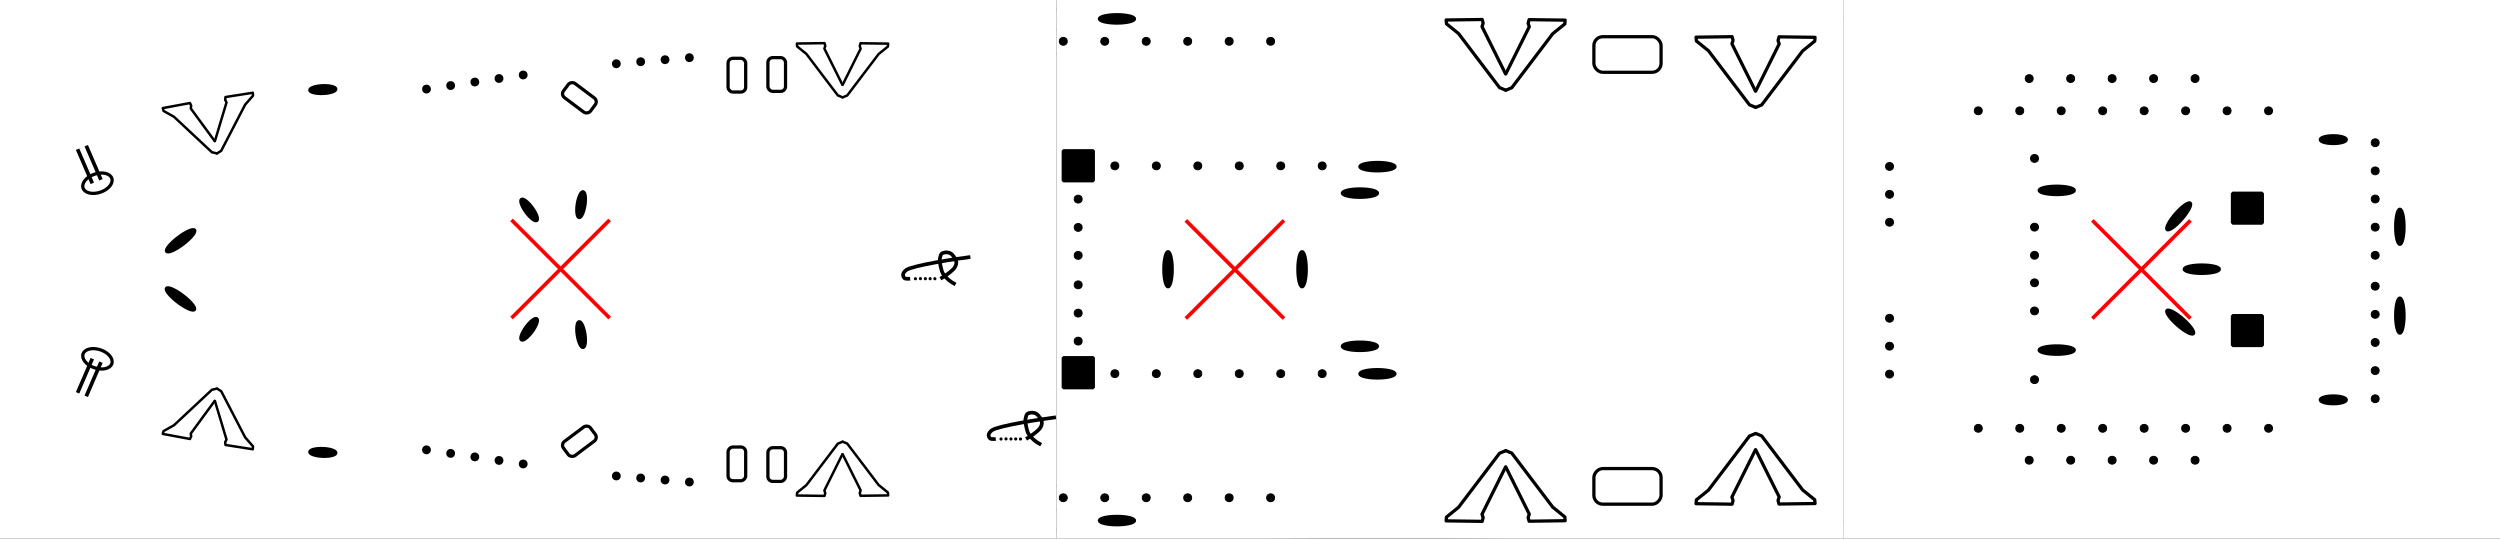 <svg id="schemeImage" version="1.1" viewBox="0 0 675.218 145.48" xmlns="http://www.w3.org/2000/svg" xmlns:rigging="https://github.com/jolaf/rigging" xmlns:xlink="http://www.w3.org/1999/xlink"><rect x="0" y="0" width="675.218" height="145.48" fill="#333333" stroke="none"/><defs><filter id="filterRightAnswer" x="-50" y="-50" width="100" height="100"><feFlood flood-color="rgb(0,128,0)" result="flood"/><feComposite in="flood" in2="SourceGraphic" operator="in" result="mask"/><feMorphology in="mask" operator="dilate" radius="4" result="dilated" stdDeviation="6.6"/><feGaussianBlur in="dilated" radius="6" result="blurred" stdDeviation="3.3"/><feMerge><feMergeNode in="blurred"/><feMergeNode in="SourceGraphic"/></feMerge></filter><filter id="filterWrongAnswer" x="-50" y="-50" width="100" height="100"><feFlood flood-color="rgb(255,0,0)" result="flood"/><feComposite in="flood" in2="SourceGraphic" operator="in" result="mask"/><feMorphology in="mask" operator="dilate" radius="4" result="dilated" stdDeviation="6.6"/><feGaussianBlur in="dilated" radius="6" result="blurred" stdDeviation="3.3"/><feMerge><feMergeNode in="blurred"/><feMergeNode in="SourceGraphic"/></feMerge></filter><filter id="filterHighlight" x="-50" y="-50" width="100" height="100"><feFlood flood-color="rgb(255,204,0)" result="flood"/><feComposite in="flood" in2="SourceGraphic" operator="in" result="mask"/><feMorphology in="mask" operator="dilate" radius="4" result="dilated" stdDeviation="6.6"/><feGaussianBlur in="dilated" radius="6" result="blurred" stdDeviation="3.3"/><feMerge><feMergeNode in="blurred"/><feMergeNode in="SourceGraphic"/></feMerge></filter></defs><g id="drawing" transform="translate(-36.919 -367.63)"><path d="m137.89 496.36 0.249-112.22" style="fill:none;stroke-width:1px;stroke:#000"/><path d="m278.8 508.34-0.07-136.42" style="fill:none;stroke-width:1.056px;stroke:#000"/><path d="m682.59 395.49-8.036-2.125c-0.162 31.116-0.062 65.644 0 94.118l8.036-2.125v-89.868z" style="fill:none;stroke-miterlimit:0;stroke-width:.88;stroke:#000"/><path d="m141.18 383.35v10.38c-0.175 0.713-0.438 0.672-0.685 0.766l-2.225 0.035" style="fill:none;stroke-width:.88;stroke:#000"/><ellipse transform="translate(36.919 367.63)" cx="40.678" cy="72.707" rx="4.495" ry="4.495" style="fill:none;stroke-miterlimit:.3;stroke-width:.98;stroke:#000"/><rect x="138.91" y="435.3" width="8.482" height="9.949" style="fill-opacity:0;stroke-width:.921;stroke:#000"/><rect x="148.13" y="421.36" width="3.041" height="38.031" style="fill-opacity:0;stroke-width:.961;stroke:#000"/><path d="m290.81 415.17h-8.168c-4e-3 16.806-7e-3 33.613-0.011 50.419h8.168c4e-3 -16.806 7e-3 -33.613 0.011-50.419z" style="fill:none;stroke-miterlimit:0;stroke-width:.767;stroke:#000"/><path d="m332.18 472.39h-8.075v-64.019h8.075v64.019z" style="fill:none;stroke-miterlimit:0;stroke-width:.86;stroke:#000"/><path d="m543.2 431.44v-23.112h8.158v23.15" style="fill:none;stroke-miterlimit:0;stroke-width:.882;stroke:#000"/><path d="m551.29 431.23c1.304 2.876 1.979 5.997 1.979 9.164 0 3.167-0.675 6.288-1.979 9.164" style="fill:none;stroke-linejoin:round;stroke-miterlimit:0;stroke-width:.88;stroke:#000"/><g transform="matrix(1 0 0 -1 -1.333e-5 880.78)"><path d="m543.2 431.44v-23.112h8.158v23.15" style="fill:none;stroke-miterlimit:0;stroke-width:.882;stroke:#000"/><path d="m543.14 431.23c1.304 2.876 1.979 5.997 1.979 9.164 0 3.167-0.675 6.288-1.979 9.164" style="fill:none;stroke-linejoin:round;stroke-miterlimit:0;stroke-width:.88;stroke:#000"/></g><rect transform="translate(3.5989e-6 4.8546e-5)" x="582.51" y="406.75" width="8.047" height="67.236" style="fill:none;stroke-miterlimit:0;stroke-width:.888;stroke:#000"/><circle transform="translate(36.919 367.63)" cx="578.36" cy="72.838" r="14.805" style="fill:none;stroke-miterlimit:0;stroke-width:.962;stroke:#000"/><rect transform="translate(36.919 367.63)" x="603.65" y="48.055" width="6.742" height="49.382" style="fill:none;stroke-miterlimit:0;stroke-width:.79;stroke:#000"/><path d="m131.06 495.74v-18.614c0.389-1.278 0.973-1.205 1.523-1.374l4.95-0.062" style="fill:none;stroke-width:.88;stroke:#000"/><circle cx="370.4" cy="440.47" r="14.805" style="fill:none;stroke-miterlimit:0;stroke-width:.962;stroke:#000"/><circle cx="188.4" cy="440.47" r="14.805" style="fill:none;stroke-miterlimit:0;stroke-width:.962;stroke:#000"/><g id="portDrawing"><path d="m37.019 398.02c222.98-35.656 522.98-45.656 674.96 5.143" style="fill:none;stroke-width:1px;stroke:#000"/><path d="m305.95 370.64 0.253 33.082c2.441 1.306 4.882 1.261 7.324-0.126v-33.335" style="fill:none;stroke-width:1px;stroke:#000"/><path d="m279.05 392.73c11.483-8.995 11.262-15.064 12.374-21.466" style="fill:none;stroke-width:1px;stroke:#000"/><path d="m279.05 398.75c16.006-5.946 25.097-19.221 26.516-28.111" style="fill:none;stroke-width:1px;stroke:#000"/><path d="m279.05 402.71c12.562-3.067 19.688-7.145 26.769-13.858" style="fill:none;stroke-width:1px;stroke:#000"/><path d="m279.05 404.98c11.722 2.006 20.149-0.133 26.895-4.419" style="fill:none;stroke-width:1px;stroke:#000"/><rect x="565.06" y="393.5" width="109.46" height="8.108" style="fill:none;stroke-miterlimit:0;stroke-width:.88;stroke:#000"/><rect transform="matrix(1 -.002 .002 1 0 0)" x="578.04" y="387.06" width="57.042" height="5.615" style="fill:none;stroke-linecap:round;stroke-miterlimit:0;stroke-width:.88;stroke:#000"/><rect x="324.1" y="408.34" width="84.366" height="8.21" style="fill:none;stroke-miterlimit:0;stroke-width:.777;stroke:#000"/><rect x="318.03" y="375.58" width="68.166" height="6.51" style="fill:none;stroke-miterlimit:0;stroke-width:.777;stroke:#000"/><rect transform="rotate(-4.735)" x="167.03" y="397.17" width="27.593" height="6.154" style="fill:none;stroke-miterlimit:0;stroke-width:.787;stroke:#000"/><rect transform="rotate(-8.297)" x="90.144" y="406.43" width="35" height="6.061" style="fill:none;stroke-miterlimit:0;stroke-width:.88;stroke:#000"/><rect x="582.48" y="414.9" width="8.012" height="8.012" style="fill-rule:evenodd;stroke-miterlimit:0;stroke-width:.937;stroke:#000"/><rect x="400.07" y="408.43" width="8.109" height="8.109" style="fill-rule:evenodd;stroke-miterlimit:0;stroke-width:.88;stroke:#000"/></g><use transform="matrix(1 0 0 -1 .129 880.84)" width="100%" height="100%" xlink:href="#portDrawing"/></g><g id="deckMasks"><rect class="deckMask" x="497.98" y="-.008" width="177.48" height="145.84" style="fill:#fff" rigging:deck="fore"/><rect class="deckMask" x="285.32" y="-.008" width="212.66" height="145.84" style="fill:#fff" rigging:deck="main"/><rect class="deckMask" x="0" y="-.008" width="285.32" height="145.84" style="fill:#fff" rigging:deck="stern"/></g><g id="mastMasks" transform="translate(2.16)"><g class="mastMask" transform="rotate(-45 576.86 75.13)" style="stroke-width:1px;stroke:#f00" rigging:mast="fore"><path d="m578.06 54.263v37.477z"/><path d="m596.8 73.001h-37.477z"/></g><g class="mastMask" transform="rotate(-45 454.44 370.68)" style="stroke-width:1px;stroke:#f00" rigging:mast="main"><path d="m578.06 54.263v37.477z"/><path d="m596.8 73.001h-37.477z"/></g><g class="mastMask" transform="rotate(-45 363.23 590.45)" style="stroke:#f00" rigging:mast="mizzen"><path d="m578.06 54.263v37.477z"/><path d="m596.8 73.001h-37.477z"/></g></g><g id="points" transform="translate(.02 -7.1416e-6)"><g rigging:deck="fore" rigging:isAcross="true" rigging:rail="frontRail" rigging:side="port"><circle transform="translate(-36.94 -367.63)" cx="678.43" cy="436.58" r="1.067" style="fill-rule:evenodd;stroke-miterlimit:2.9;stroke-width:.266;stroke:#000"/><circle transform="translate(-36.94 -367.63)" cx="678.43" cy="428.98" r="1.067" style="fill-rule:evenodd;stroke-miterlimit:2.9;stroke-width:.266;stroke:#000"/><circle transform="translate(-36.94 -367.63)" cx="678.43" cy="421.38" r="1.067" style="fill-rule:evenodd;stroke-miterlimit:2.9;stroke-width:.266;stroke:#000"/><circle transform="translate(-36.94 -367.63)" cx="678.43" cy="413.78" r="1.067" style="fill-rule:evenodd;stroke-miterlimit:2.9;stroke-width:.266;stroke:#000"/><circle transform="translate(-36.94 -367.63)" cx="678.43" cy="406.18" r="1.067" style="fill-rule:evenodd;stroke-miterlimit:2.9;stroke-width:.266;stroke:#000"/></g><g transform="translate(0 38.75)" rigging:deck="fore" rigging:isAcross="true" rigging:rail="frontRail" rigging:side="starboard"><circle transform="translate(-36.94 -367.63)" cx="678.43" cy="406.18" r="1.067" style="fill-rule:evenodd;stroke-miterlimit:2.9;stroke-width:.266;stroke:#000"/><circle transform="translate(-36.94 -367.63)" cx="678.43" cy="413.78" r="1.067" style="fill-rule:evenodd;stroke-miterlimit:2.9;stroke-width:.266;stroke:#000"/><circle transform="translate(-36.94 -367.63)" cx="678.43" cy="421.38" r="1.067" style="fill-rule:evenodd;stroke-miterlimit:2.9;stroke-width:.266;stroke:#000"/><circle transform="translate(-36.94 -367.63)" cx="678.43" cy="428.98" r="1.067" style="fill-rule:evenodd;stroke-miterlimit:2.9;stroke-width:.266;stroke:#000"/><circle transform="translate(-36.94 -367.63)" cx="678.43" cy="436.58" r="1.067" style="fill-rule:evenodd;stroke-miterlimit:2.9;stroke-width:.266;stroke:#000"/></g><g rigging:deck="fore" rigging:rail="behindFront" rigging:side="port"><ellipse transform="translate(-36.94 -367.63)" cx="685.09" cy="428.88" rx="1.126" ry="4.735" style="fill-rule:evenodd;stroke-linecap:round;stroke-linejoin:round;stroke-width:.88;stroke:#000"/></g><g rigging:deck="fore" rigging:rail="behindFront" rigging:side="starboard"><ellipse cx="648.15" cy="85.246" rx="1.126" ry="4.735" style="fill-rule:evenodd;stroke-linecap:round;stroke-linejoin:round;stroke-width:.88;stroke:#000"/></g><g rigging:deck="fore" rigging:isAcross="true" rigging:rail="backRail" rigging:side="port"><circle cx="510.32" cy="60.032" r="1.067" style="fill-rule:evenodd;stroke-miterlimit:2.9;stroke-width:.266;stroke:#000"/><circle cx="510.32" cy="52.492" r="1.067" style="fill-rule:evenodd;stroke-miterlimit:2.9;stroke-width:.266;stroke:#000"/><circle cx="510.32" cy="44.952" r="1.067" style="fill-rule:evenodd;stroke-miterlimit:2.9;stroke-width:.266;stroke:#000"/></g><g transform="translate(0 41.012)" rigging:deck="fore" rigging:isAcross="true" rigging:rail="backRail" rigging:side="starboard"><circle transform="translate(-36.94 -367.63)" cx="547.26" cy="412.58" r="1.067" style="fill-rule:evenodd;stroke-miterlimit:2.9;stroke-width:.266;stroke:#000"/><circle transform="translate(-36.94 -367.63)" cx="547.26" cy="420.12" r="1.067" style="fill-rule:evenodd;stroke-miterlimit:2.9;stroke-width:.266;stroke:#000"/><circle transform="translate(-36.94 -367.63)" cx="547.26" cy="427.66" r="1.067" style="fill-rule:evenodd;stroke-miterlimit:2.9;stroke-width:.266;stroke:#000"/></g><g rigging:deck="fore" rigging:rail="sideRail" rigging:side="port"><circle transform="translate(-36.94 -367.63)" cx="571.23" cy="397.56" r="1.067" style="fill-rule:evenodd;stroke-miterlimit:2.9;stroke-width:.266;stroke:#000"/><circle transform="translate(-36.94 -367.63)" cx="582.43" cy="397.56" r="1.067" style="fill-rule:evenodd;stroke-miterlimit:2.9;stroke-width:.266;stroke:#000"/><circle transform="translate(-36.94 -367.63)" cx="593.63" cy="397.56" r="1.067" style="fill-rule:evenodd;stroke-miterlimit:2.9;stroke-width:.266;stroke:#000"/><circle transform="translate(-36.94 -367.63)" cx="604.83" cy="397.56" r="1.067" style="fill-rule:evenodd;stroke-miterlimit:2.9;stroke-width:.266;stroke:#000"/><circle transform="translate(-36.94 -367.63)" cx="616.03" cy="397.56" r="1.067" style="fill-rule:evenodd;stroke-miterlimit:2.9;stroke-width:.266;stroke:#000"/><circle transform="translate(-36.94 -367.63)" cx="627.23" cy="397.56" r="1.067" style="fill-rule:evenodd;stroke-miterlimit:2.9;stroke-width:.266;stroke:#000"/><circle transform="translate(-36.94 -367.63)" cx="638.43" cy="397.56" r="1.067" style="fill-rule:evenodd;stroke-miterlimit:2.9;stroke-width:.266;stroke:#000"/><circle transform="translate(-36.94 -367.63)" cx="649.63" cy="397.56" r="1.067" style="fill-rule:evenodd;stroke-miterlimit:2.9;stroke-width:.266;stroke:#000"/></g><g transform="translate(0 85.75)" rigging:deck="fore" rigging:rail="sideRail" rigging:side="starboard"><circle transform="translate(-36.94 -367.63)" cx="571.23" cy="397.56" r="1.067" style="fill-rule:evenodd;stroke-miterlimit:2.9;stroke-width:.266;stroke:#000"/><circle transform="translate(-36.94 -367.63)" cx="582.43" cy="397.56" r="1.067" style="fill-rule:evenodd;stroke-miterlimit:2.9;stroke-width:.266;stroke:#000"/><circle transform="translate(-36.94 -367.63)" cx="593.63" cy="397.56" r="1.067" style="fill-rule:evenodd;stroke-miterlimit:2.9;stroke-width:.266;stroke:#000"/><circle transform="translate(-36.94 -367.63)" cx="604.83" cy="397.56" r="1.067" style="fill-rule:evenodd;stroke-miterlimit:2.9;stroke-width:.266;stroke:#000"/><circle transform="translate(-36.94 -367.63)" cx="616.03" cy="397.56" r="1.067" style="fill-rule:evenodd;stroke-miterlimit:2.9;stroke-width:.266;stroke:#000"/><circle transform="translate(-36.94 -367.63)" cx="627.23" cy="397.56" r="1.067" style="fill-rule:evenodd;stroke-miterlimit:2.9;stroke-width:.266;stroke:#000"/><circle transform="translate(-36.94 -367.63)" cx="638.43" cy="397.56" r="1.067" style="fill-rule:evenodd;stroke-miterlimit:2.9;stroke-width:.266;stroke:#000"/><circle transform="translate(-36.94 -367.63)" cx="649.63" cy="397.56" r="1.067" style="fill-rule:evenodd;stroke-miterlimit:2.9;stroke-width:.266;stroke:#000"/></g><g transform="translate(-36.94 -367.63)" rigging:deck="fore" rigging:rail="shroudsRail" rigging:side="port"><circle cx="584.98" cy="388.85" r="1.067" style="fill-rule:evenodd;stroke-miterlimit:2.9;stroke-width:.266;stroke:#000"/><circle cx="596.18" cy="388.85" r="1.067" style="fill-rule:evenodd;stroke-miterlimit:2.9;stroke-width:.266;stroke:#000"/><circle cx="607.38" cy="388.85" r="1.067" style="fill-rule:evenodd;stroke-miterlimit:2.9;stroke-width:.266;stroke:#000"/><circle cx="618.58" cy="388.85" r="1.067" style="fill-rule:evenodd;stroke-miterlimit:2.9;stroke-width:.266;stroke:#000"/><circle cx="629.78" cy="388.85" r="1.067" style="fill-rule:evenodd;stroke-miterlimit:2.9;stroke-width:.266;stroke:#000"/></g><g transform="translate(-36.939 -264.55)" rigging:deck="fore" rigging:rail="shroudsRail" rigging:side="starboard"><circle cx="584.98" cy="388.85" r="1.067" style="fill-rule:evenodd;stroke-miterlimit:2.9;stroke-width:.266;stroke:#000"/><circle cx="596.18" cy="388.85" r="1.067" style="fill-rule:evenodd;stroke-miterlimit:2.9;stroke-width:.266;stroke:#000"/><circle cx="607.38" cy="388.85" r="1.067" style="fill-rule:evenodd;stroke-miterlimit:2.9;stroke-width:.266;stroke:#000"/><circle cx="618.58" cy="388.85" r="1.067" style="fill-rule:evenodd;stroke-miterlimit:2.9;stroke-width:.266;stroke:#000"/><circle cx="629.78" cy="388.85" r="1.067" style="fill-rule:evenodd;stroke-miterlimit:2.9;stroke-width:.266;stroke:#000"/></g><g transform="translate(542 14.177)" rigging:deck="fore" rigging:rail="onDeckFront" rigging:side="port"><ellipse transform="rotate(90)" cx="23.538" cy="-88.175" rx="1.045" ry="3.527" style="fill-rule:evenodd;stroke-miterlimit:0;stroke-width:.88;stroke:#000"/></g><g transform="translate(544 80.457)" rigging:deck="fore" rigging:rail="onDeckFront" rigging:side="starboard"><ellipse transform="rotate(90)" cx="27.538" cy="-86.175" rx="1.045" ry="3.527" style="fill-rule:evenodd;stroke-miterlimit:0;stroke-width:.88;stroke:#000"/></g><g rigging:deck="fore" rigging:rail="frontFists" rigging:side="port"><rect transform="translate(-36.94 -367.63)" x="639.91" y="419.85" width="8.012" height="8.012" style="fill-rule:evenodd;stroke-miterlimit:0;stroke-width:.937;stroke:#000"/></g><g rigging:deck="fore" rigging:rail="frontFists" rigging:side="starboard"><rect x="602.97" y="85.275" width="8.012" height="8.012" style="fill-rule:evenodd;stroke-miterlimit:0;stroke-width:.937;stroke:#000"/></g><g rigging:deck="fore" rigging:rail="backPillars" rigging:side="port"><ellipse transform="rotate(90 165.35 -202.28)" cx="419.05" cy="-592.41" rx="1.126" ry="4.735" style="fill-rule:evenodd;stroke-linecap:round;stroke-linejoin:round;stroke-width:.88;stroke:#000"/></g><g rigging:deck="fore" rigging:rail="backPillars" rigging:side="starboard"><ellipse transform="rotate(90)" cx="94.558" cy="-555.47" rx="1.126" ry="4.735" style="fill-rule:evenodd;stroke-linecap:round;stroke-linejoin:round;stroke-width:.88;stroke:#000"/></g><g rigging:deck="fore" rigging:isAcross="true" rigging:rail="behindMastRail" rigging:side="port"><circle transform="translate(-36.94 -367.63)" cx="586.42" cy="436.58" r="1.067" style="fill-rule:evenodd;stroke-miterlimit:2.9;stroke-width:.266;stroke:#000"/><circle transform="translate(-36.94 -367.63)" cx="586.42" cy="428.98" r="1.067" style="fill-rule:evenodd;stroke-miterlimit:2.9;stroke-width:.266;stroke:#000"/><circle transform="translate(-36.94 -367.63)" cx="586.42" cy="410.42" r="1.067" style="fill-rule:evenodd;stroke-miterlimit:2.9;stroke-width:.266;stroke:#000"/></g><g transform="matrix(1 0 0 -1 0 145.33)" rigging:deck="fore" rigging:isAcross="true" rigging:rail="behindMastRail" rigging:side="starboard"><circle transform="translate(-36.94 -367.63)" cx="586.42" cy="436.58" r="1.067" style="fill-rule:evenodd;stroke-miterlimit:2.9;stroke-width:.266;stroke:#000"/><circle transform="translate(-36.94 -367.63)" cx="586.42" cy="428.98" r="1.067" style="fill-rule:evenodd;stroke-miterlimit:2.9;stroke-width:.266;stroke:#000"/><circle transform="translate(-36.94 -367.63)" cx="586.42" cy="410.42" r="1.067" style="fill-rule:evenodd;stroke-miterlimit:2.9;stroke-width:.266;stroke:#000"/></g><g rigging:deck="fore" rigging:rail="atMastFront" rigging:side="center"><ellipse transform="rotate(90)" cx="72.709" cy="-594.66" rx="1.126" ry="4.735" style="fill-rule:evenodd;stroke-linecap:round;stroke-linejoin:round;stroke-width:.88;stroke:#000"/></g><g transform="translate(0,-2)" rigging:deck="fore" rigging:rail="atMastSide" rigging:side="port"><ellipse transform="rotate(41.161 471.07 -233)" cx="752.55" cy="-89.318" rx="1.126" ry="4.735" style="fill-rule:evenodd;stroke-linecap:round;stroke-linejoin:round;stroke-width:.88;stroke:#000"/></g><g transform="translate(0,2)" rigging:deck="fore" rigging:rail="atMastSide" rigging:side="starboard"><ellipse transform="rotate(131.16)" cx="-323.56" cy="-499.25" rx="1.126" ry="4.735" style="fill-rule:evenodd;stroke-linecap:round;stroke-linejoin:round;stroke-width:.88;stroke:#000"/></g><g rigging:deck="main" rigging:rail="bulwark" rigging:side="port"><g transform="translate(-103.9 -375.31)"><path d="m510.58 395.26 6.339-12.723-0.312-0.938 0.268-0.982 9.732 0.134-0.089 1.027-3.259 2.634-11.071 14.598-1.607 0.67" style="fill-opacity:.001;fill-rule:evenodd;fill:#fff;stroke-linecap:round;stroke-linejoin:round;stroke-width:.88;stroke:#000"/><path d="m510.49 395.22-6.339-12.723 0.312-0.938-0.268-0.982-9.732 0.134 0.089 1.027 3.259 2.634 11.071 14.598 1.607 0.67" style="fill-opacity:.001;fill-rule:evenodd;fill:#fff;stroke-linecap:round;stroke-linejoin:round;stroke-width:.88;stroke:#000"/></g><rect transform="translate(-36.94 -367.63)" x="467.41" y="377.54" width="18.143" height="9.613" rx="2.4" style="fill-opacity:.001;fill-rule:evenodd;fill:#fff;stroke-linecap:round;stroke-linejoin:round;stroke-width:.88;stroke:#000"/><g transform="translate(-36.404 -370.67)"><path d="m510.58 395.26 6.339-12.723-0.312-0.938 0.268-0.982 9.732 0.134-0.089 1.027-3.259 2.634-11.071 14.598-1.607 0.67" style="fill-opacity:.001;fill-rule:evenodd;fill:#fff;stroke-linecap:round;stroke-linejoin:round;stroke-width:.88;stroke:#000"/><path d="m510.49 395.22-6.339-12.723 0.312-0.938-0.268-0.982-9.732 0.134 0.089 1.027 3.259 2.634 11.071 14.598 1.607 0.67" style="fill-opacity:.001;fill-rule:evenodd;fill:#fff;stroke-linecap:round;stroke-linejoin:round;stroke-width:.88;stroke:#000"/></g></g><g transform="matrix(1 0 0 -1 0 146.08)" rigging:deck="main" rigging:rail="bulwark" rigging:side="starboard"><g transform="translate(-103.9 -375.31)"><path d="m510.58 395.26 6.339-12.723-0.312-0.938 0.268-0.982 9.732 0.134-0.089 1.027-3.259 2.634-11.071 14.598-1.607 0.67" style="fill-opacity:.001;fill-rule:evenodd;fill:#fff;stroke-linecap:round;stroke-linejoin:round;stroke-width:.88;stroke:#000"/><path d="m510.49 395.22-6.339-12.723 0.312-0.938-0.268-0.982-9.732 0.134 0.089 1.027 3.259 2.634 11.071 14.598 1.607 0.67" style="fill-opacity:.001;fill-rule:evenodd;fill:#fff;stroke-linecap:round;stroke-linejoin:round;stroke-width:.88;stroke:#000"/></g><rect transform="translate(-36.94 -367.63)" x="467.41" y="377.54" width="18.143" height="9.613" rx="2.4" style="fill-opacity:.001;fill-rule:evenodd;fill:#fff;stroke-linecap:round;stroke-linejoin:round;stroke-width:.88;stroke:#000"/><g transform="translate(-36.404 -370.67)"><path d="m510.58 395.26 6.339-12.723-0.312-0.938 0.268-0.982 9.732 0.134-0.089 1.027-3.259 2.634-11.071 14.598-1.607 0.67" style="fill-opacity:.001;fill-rule:evenodd;fill:#fff;stroke-linecap:round;stroke-linejoin:round;stroke-width:.88;stroke:#000"/><path d="m510.49 395.22-6.339-12.723 0.312-0.938-0.268-0.982-9.732 0.134 0.089 1.027 3.259 2.634 11.071 14.598 1.607 0.67" style="fill-opacity:.001;fill-rule:evenodd;fill:#fff;stroke-linecap:round;stroke-linejoin:round;stroke-width:.88;stroke:#000"/></g></g><g rigging:deck="main" rigging:rail="sideRail" rigging:side="port"><circle transform="translate(-36.94 -367.63)" cx="324.1" cy="378.79" r="1.067" style="fill-rule:evenodd;stroke-miterlimit:2.9;stroke-width:.266;stroke:#000"/><circle transform="translate(-36.94 -367.63)" cx="335.3" cy="378.79" r="1.067" style="fill-rule:evenodd;stroke-miterlimit:2.9;stroke-width:.266;stroke:#000"/><circle transform="translate(-36.94 -367.63)" cx="346.5" cy="378.79" r="1.067" style="fill-rule:evenodd;stroke-miterlimit:2.9;stroke-width:.266;stroke:#000"/><circle transform="translate(-36.94 -367.63)" cx="357.7" cy="378.79" r="1.067" style="fill-rule:evenodd;stroke-miterlimit:2.9;stroke-width:.266;stroke:#000"/><circle transform="translate(-36.94 -367.63)" cx="368.9" cy="378.79" r="1.067" style="fill-rule:evenodd;stroke-miterlimit:2.9;stroke-width:.266;stroke:#000"/><circle transform="translate(-36.94 -367.63)" cx="380.1" cy="378.79" r="1.067" style="fill-rule:evenodd;stroke-miterlimit:2.9;stroke-width:.266;stroke:#000"/></g><g transform="translate(0 123.28)" rigging:deck="main" rigging:rail="sideRail" rigging:side="starboard"><circle transform="translate(-36.94 -367.63)" cx="324.1" cy="378.79" r="1.067" style="fill-rule:evenodd;stroke-miterlimit:2.9;stroke-width:.266;stroke:#000"/><circle transform="translate(-36.94 -367.63)" cx="335.3" cy="378.79" r="1.067" style="fill-rule:evenodd;stroke-miterlimit:2.9;stroke-width:.266;stroke:#000"/><circle transform="translate(-36.94 -367.63)" cx="346.5" cy="378.79" r="1.067" style="fill-rule:evenodd;stroke-miterlimit:2.9;stroke-width:.266;stroke:#000"/><circle transform="translate(-36.94 -367.63)" cx="357.7" cy="378.79" r="1.067" style="fill-rule:evenodd;stroke-miterlimit:2.9;stroke-width:.266;stroke:#000"/><circle transform="translate(-36.94 -367.63)" cx="368.9" cy="378.79" r="1.067" style="fill-rule:evenodd;stroke-miterlimit:2.9;stroke-width:.266;stroke:#000"/><circle transform="translate(-36.94 -367.63)" cx="380.1" cy="378.79" r="1.067" style="fill-rule:evenodd;stroke-miterlimit:2.9;stroke-width:.266;stroke:#000"/></g><g rigging:deck="main" rigging:rail="aboveRail" rigging:side="port"><ellipse transform="rotate(90 165.35 -202.28)" cx="372.73" cy="-338.58" rx="1.126" ry="4.735" style="fill-rule:evenodd;stroke-linecap:round;stroke-linejoin:round;stroke-width:.88;stroke:#000"/></g><g rigging:deck="main" rigging:rail="aboveRail" rigging:side="starboard"><ellipse transform="rotate(90)" cx="140.6" cy="-301.65" rx="1.126" ry="4.735" style="fill-rule:evenodd;stroke-linecap:round;stroke-linejoin:round;stroke-width:.88;stroke:#000"/></g><g rigging:deck="main" rigging:rail="frontPillars" rigging:side="port"><ellipse transform="rotate(90 165.35 -202.28)" cx="412.64" cy="-408.94" rx="1.126" ry="4.735" style="fill-rule:evenodd;stroke-linecap:round;stroke-linejoin:round;stroke-width:.88;stroke:#000"/></g><g rigging:deck="main" rigging:rail="frontPillars" rigging:side="starboard"><ellipse transform="rotate(90)" cx="100.96" cy="-372" rx="1.126" ry="4.735" style="fill-rule:evenodd;stroke-linecap:round;stroke-linejoin:round;stroke-width:.88;stroke:#000"/></g><g rigging:deck="main" rigging:rail="onDeckFront" rigging:side="port"><ellipse transform="rotate(90 165.35 -202.28)" cx="419.79" cy="-404.21" rx="1.126" ry="4.735" style="fill-rule:evenodd;stroke-linecap:round;stroke-linejoin:round;stroke-width:.88;stroke:#000"/></g><g rigging:deck="main" rigging:rail="onDeckFront" rigging:side="starboard"><ellipse transform="rotate(90)" cx="93.531" cy="-367.27" rx="1.126" ry="4.735" style="fill-rule:evenodd;stroke-linecap:round;stroke-linejoin:round;stroke-width:.88;stroke:#000"/></g><g rigging:deck="main" rigging:rail="backFists" rigging:side="port"><rect transform="translate(-36.94 -367.63)" x="324.1" y="408.34" width="8.109" height="8.109" style="fill-rule:evenodd;stroke-miterlimit:0;stroke-width:.88;stroke:#000"/></g><g rigging:deck="main" rigging:rail="backFists" rigging:side="starboard"><rect x="287.16" y="96.606" width="8.109" height="8.109" style="fill-rule:evenodd;stroke-miterlimit:0;stroke-width:.88;stroke:#000"/></g><g rigging:deck="main" rigging:isAcross="true" rigging:rail="behindMastRail" rigging:side="port"><circle transform="translate(-36.94 -367.63)" cx="328.12" cy="436.61" r="1.067" style="fill-rule:evenodd;stroke-miterlimit:2.9;stroke-width:.266;stroke:#000"/><circle transform="translate(-36.94 -367.63)" cx="328.12" cy="429.05" r="1.067" style="fill-rule:evenodd;stroke-miterlimit:2.9;stroke-width:.266;stroke:#000"/><circle transform="translate(-36.94 -367.63)" cx="328.12" cy="421.41" r="1.067" style="fill-rule:evenodd;stroke-miterlimit:2.9;stroke-width:.266;stroke:#000"/></g><g transform="translate(0 23.15)" rigging:deck="main" rigging:isAcross="true" rigging:rail="behindMastRail" rigging:side="starboard"><circle transform="translate(-36.94 -367.63)" cx="328.12" cy="421.41" r="1.067" style="fill-rule:evenodd;stroke-miterlimit:2.9;stroke-width:.266;stroke:#000"/><circle transform="translate(-36.94 -367.63)" cx="328.12" cy="429.05" r="1.067" style="fill-rule:evenodd;stroke-miterlimit:2.9;stroke-width:.266;stroke:#000"/><circle transform="translate(-36.94 -367.63)" cx="328.12" cy="436.61" r="1.067" style="fill-rule:evenodd;stroke-miterlimit:2.9;stroke-width:.266;stroke:#000"/></g><g rigging:deck="main" rigging:rail="sideMastRail" rigging:side="port"><circle transform="translate(-36.94 -367.63)" cx="338.03" cy="412.43" r="1.067" style="fill-rule:evenodd;stroke-miterlimit:2.9;stroke-width:.266;stroke:#000"/><circle transform="translate(-36.94 -367.63)" cx="349.23" cy="412.43" r="1.067" style="fill-rule:evenodd;stroke-miterlimit:2.9;stroke-width:.266;stroke:#000"/><circle transform="translate(-36.94 -367.63)" cx="360.43" cy="412.43" r="1.067" style="fill-rule:evenodd;stroke-miterlimit:2.9;stroke-width:.266;stroke:#000"/><circle transform="translate(-36.94 -367.63)" cx="371.63" cy="412.43" r="1.067" style="fill-rule:evenodd;stroke-miterlimit:2.9;stroke-width:.266;stroke:#000"/><circle transform="translate(-36.94 -367.63)" cx="382.83" cy="412.43" r="1.067" style="fill-rule:evenodd;stroke-miterlimit:2.9;stroke-width:.266;stroke:#000"/><circle transform="translate(-36.94 -367.63)" cx="394.03" cy="412.43" r="1.067" style="fill-rule:evenodd;stroke-miterlimit:2.9;stroke-width:.266;stroke:#000"/></g><g transform="translate(0 56.125)" rigging:deck="main" rigging:rail="sideMastRail" rigging:side="starboard"><circle transform="translate(-36.94 -367.63)" cx="338.03" cy="412.43" r="1.067" style="fill-rule:evenodd;stroke-miterlimit:2.9;stroke-width:.266;stroke:#000"/><circle transform="translate(-36.94 -367.63)" cx="349.23" cy="412.43" r="1.067" style="fill-rule:evenodd;stroke-miterlimit:2.9;stroke-width:.266;stroke:#000"/><circle transform="translate(-36.94 -367.63)" cx="360.43" cy="412.43" r="1.067" style="fill-rule:evenodd;stroke-miterlimit:2.9;stroke-width:.266;stroke:#000"/><circle transform="translate(-36.94 -367.63)" cx="371.63" cy="412.43" r="1.067" style="fill-rule:evenodd;stroke-miterlimit:2.9;stroke-width:.266;stroke:#000"/><circle transform="translate(-36.94 -367.63)" cx="382.83" cy="412.43" r="1.067" style="fill-rule:evenodd;stroke-miterlimit:2.9;stroke-width:.266;stroke:#000"/><circle transform="translate(-36.94 -367.63)" cx="394.03" cy="412.43" r="1.067" style="fill-rule:evenodd;stroke-miterlimit:2.9;stroke-width:.266;stroke:#000"/></g><g rigging:deck="main" rigging:rail="atMastFront" rigging:side="center"><ellipse transform="scale(-1)" cx="-351.65" cy="-72.719" rx="1.126" ry="4.735" style="fill-rule:evenodd;stroke-linecap:round;stroke-linejoin:round;stroke-width:.88;stroke:#000"/></g><g rigging:deck="main" rigging:rail="atMastBack" rigging:side="center"><ellipse transform="scale(-1)" cx="-315.45" cy="-72.719" rx="1.126" ry="4.735" style="fill-rule:evenodd;stroke-linecap:round;stroke-linejoin:round;stroke-width:.88;stroke:#000"/></g><g transform="translate(-36.624 -385.82)" rigging:deck="stern" rigging:rail="atFront" rigging:side="center"><g transform="translate(-.032 .063)"><circle cx="283.88" cy="461.04" r=".426" style="fill-rule:evenodd;stroke-miterlimit:0;stroke-width:0"/><circle cx="285.23" cy="461.01" r=".426" style="fill-rule:evenodd;stroke-miterlimit:0;stroke-width:0"/><circle cx="286.57" cy="461.03" r=".426" style="fill-rule:evenodd;stroke-miterlimit:0;stroke-width:0"/><circle cx="287.85" cy="461.03" r=".426" style="fill-rule:evenodd;stroke-miterlimit:0;stroke-width:0"/><circle cx="289.14" cy="461.04" r=".426" style="fill-rule:evenodd;stroke-miterlimit:0;stroke-width:0"/><path d="m298.72 455.17c-3.993 0.489-15.46 2.284-17.267 3.472-0.874 0.684-1.281 1.456-0.505 2.273 0.295 0.218 1.515 0.126 1.515 0.126" style="fill:none;stroke-width:1px;stroke:#000"/><path d="m290.64 461.04s1.792-1.092 2.588-1.768c0.499-0.424 1.088-0.913 1.357-1.421s0.393-0.888 0.316-1.452c-0.077-0.564-0.8-1.72-1.438-2.147-0.638-0.427-1.581-0.414-2.192-0.158-0.612 0.256-0.566 0.713-0.758 1.357s0.115 1.993 0.284 2.715 0.251 1.043 0.6 1.61 0.988 1.204 1.547 1.673 1.768 1.136 1.768 1.136" style="fill:none;stroke-width:1px;stroke:#000"/></g></g><g transform="translate(-13.508 -342.53)" rigging:deck="stern" rigging:rail="aboveLadder" rigging:side="starboard"><g transform="translate(-.032 .063)"><circle cx="283.88" cy="461.04" r=".426" style="fill-rule:evenodd;stroke-miterlimit:0;stroke-width:0"/><circle cx="285.23" cy="461.01" r=".426" style="fill-rule:evenodd;stroke-miterlimit:0;stroke-width:0"/><circle cx="286.57" cy="461.03" r=".426" style="fill-rule:evenodd;stroke-miterlimit:0;stroke-width:0"/><circle cx="287.85" cy="461.03" r=".426" style="fill-rule:evenodd;stroke-miterlimit:0;stroke-width:0"/><circle cx="289.14" cy="461.04" r=".426" style="fill-rule:evenodd;stroke-miterlimit:0;stroke-width:0"/><path d="m298.72 455.17c-3.993 0.489-15.46 2.284-17.267 3.472-0.874 0.684-1.281 1.456-0.505 2.273 0.295 0.218 1.515 0.126 1.515 0.126" style="fill:none;stroke-width:1px;stroke:#000"/><path d="m290.64 461.04s1.792-1.092 2.588-1.768c0.499-0.424 1.088-0.913 1.357-1.421s0.393-0.888 0.316-1.452c-0.077-0.564-0.8-1.72-1.438-2.147-0.638-0.427-1.581-0.414-2.192-0.158-0.612 0.256-0.566 0.713-0.758 1.357s0.115 1.993 0.284 2.715 0.251 1.043 0.6 1.61 0.988 1.204 1.547 1.673 1.768 1.136 1.768 1.136" style="fill:none;stroke-width:1px;stroke:#000"/></g></g><g rigging:deck="stern" rigging:rail="bulwark" rigging:side="port"><rect transform="rotate(-53.144 -385.99 -146.89)" x="-201.67" y="386.55" width="4.761" height="9.104" rx="1.3" style="fill-opacity:.001;fill-rule:evenodd;fill:#fff;stroke-miterlimit:.3;stroke-width:.88;stroke:#000"/><rect transform="translate(-36.94 -367.63)" x="233.56" y="383.38" width="4.761" height="9.104" rx="1.3" style="fill-opacity:.001;fill-rule:evenodd;fill:#fff;stroke-miterlimit:.3;stroke-width:.88;stroke:#000"/><rect transform="translate(-36.94 -367.63)" x="244.32" y="383.2" width="4.761" height="9.104" rx="1.3" style="fill-opacity:.001;fill-rule:evenodd;fill:#fff;stroke-miterlimit:.3;stroke-width:.88;stroke:#000"/><g transform="matrix(.767 0 0 .767 -164.05 -280.25)"><path d="m510.58 395.26 6.339-12.723-0.312-0.938 0.268-0.982 9.732 0.134-0.089 1.027-3.259 2.634-11.071 14.598-1.607 0.67" style="fill-opacity:.001;fill-rule:evenodd;fill:#fff;stroke-linecap:round;stroke-linejoin:round;stroke-width:.88;stroke:#000"/><path d="m510.49 395.22-6.339-12.723 0.312-0.938-0.268-0.982-9.732 0.134 0.089 1.027 3.259 2.634 11.071 14.598 1.607 0.67" style="fill-opacity:.001;fill-rule:evenodd;fill:#fff;stroke-linecap:round;stroke-linejoin:round;stroke-width:.88;stroke:#000"/></g></g><g transform="matrix(1 0 0 -1 7.6282e-5 145.59)" rigging:deck="stern" rigging:rail="bulwark" rigging:side="starboard"><rect transform="rotate(-53.144 -385.99 -146.89)" x="-201.67" y="386.55" width="4.761" height="9.104" rx="1.3" style="fill-opacity:.001;fill-rule:evenodd;fill:#fff;stroke-miterlimit:.3;stroke-width:.88;stroke:#000"/><rect transform="translate(-36.94 -367.63)" x="233.56" y="383.38" width="4.761" height="9.104" rx="1.3" style="fill-opacity:.001;fill-rule:evenodd;fill:#fff;stroke-miterlimit:.3;stroke-width:.88;stroke:#000"/><rect transform="translate(-36.94 -367.63)" x="244.32" y="383.2" width="4.761" height="9.104" rx="1.3" style="fill-opacity:.001;fill-rule:evenodd;fill:#fff;stroke-miterlimit:.3;stroke-width:.88;stroke:#000"/><g transform="matrix(.767 0 0 .767 -164.05 -280.25)"><path d="m510.58 395.26 6.339-12.723-0.312-0.938 0.268-0.982 9.732 0.134-0.089 1.027-3.259 2.634-11.071 14.598-1.607 0.67" style="fill-opacity:.001;fill-rule:evenodd;fill:#fff;stroke-linecap:round;stroke-linejoin:round;stroke-width:.88;stroke:#000"/><path d="m510.49 395.22-6.339-12.723 0.312-0.938-0.268-0.982-9.732 0.134 0.089 1.027 3.259 2.634 11.071 14.598 1.607 0.67" style="fill-opacity:.001;fill-rule:evenodd;fill:#fff;stroke-linecap:round;stroke-linejoin:round;stroke-width:.88;stroke:#000"/></g></g><g rigging:deck="stern" rigging:rail="sideRail" rigging:side="port"><circle transform="rotate(-4.735 -4464.3 262.91)" cx="170.92" cy="400.31" r=".759" style="fill-rule:evenodd;stroke-miterlimit:0;stroke-width:.882;stroke:#000"/><circle transform="rotate(-4.735 -4464.3 262.91)" cx="177.52" cy="400.31" r=".759" style="fill-rule:evenodd;stroke-miterlimit:0;stroke-width:.882;stroke:#000"/><circle transform="rotate(-4.735 -4464.3 262.91)" cx="184.12" cy="400.31" r=".759" style="fill-rule:evenodd;stroke-miterlimit:0;stroke-width:.882;stroke:#000"/><circle transform="rotate(-4.735 -4464.3 262.91)" cx="190.72" cy="400.31" r=".759" style="fill-rule:evenodd;stroke-miterlimit:0;stroke-width:.882;stroke:#000"/></g><g transform="matrix(1 0 0 -1 -1.2171e-8 145.77)" rigging:deck="stern" rigging:rail="sideRail" rigging:side="starboard"><circle transform="rotate(-4.735 -4464.3 262.91)" cx="170.92" cy="400.31" r=".759" style="fill-rule:evenodd;stroke-miterlimit:0;stroke-width:.882;stroke:#000"/><circle transform="rotate(-4.735 -4464.3 262.91)" cx="177.52" cy="400.31" r=".759" style="fill-rule:evenodd;stroke-miterlimit:0;stroke-width:.882;stroke:#000"/><circle transform="rotate(-4.735 -4464.3 262.91)" cx="184.12" cy="400.31" r=".759" style="fill-rule:evenodd;stroke-miterlimit:0;stroke-width:.882;stroke:#000"/><circle transform="rotate(-4.735 -4464.3 262.91)" cx="190.72" cy="400.31" r=".759" style="fill-rule:evenodd;stroke-miterlimit:0;stroke-width:.882;stroke:#000"/></g><g rigging:deck="stern" rigging:rail="shroudsRail" rigging:side="port"><circle transform="rotate(-8.297 -2552.6 70.82)" cx="93.994" cy="409.52" r=".759" style="fill-rule:evenodd;stroke-miterlimit:0;stroke-width:.882;stroke:#000"/><circle transform="rotate(-8.297 -2552.6 70.82)" cx="100.59" cy="409.52" r=".759" style="fill-rule:evenodd;stroke-miterlimit:0;stroke-width:.882;stroke:#000"/><circle transform="rotate(-8.297 -2552.6 70.82)" cx="107.19" cy="409.52" r=".759" style="fill-rule:evenodd;stroke-miterlimit:0;stroke-width:.882;stroke:#000"/><circle transform="rotate(-8.297 -2552.6 70.82)" cx="113.79" cy="409.52" r=".759" style="fill-rule:evenodd;stroke-miterlimit:0;stroke-width:.882;stroke:#000"/><circle transform="rotate(-8.297 -2552.6 70.82)" cx="120.39" cy="409.52" r=".759" style="fill-rule:evenodd;stroke-miterlimit:0;stroke-width:.882;stroke:#000"/></g><g transform="matrix(1 0 0 -1 0 145.56)" rigging:deck="stern" rigging:rail="shroudsRail" rigging:side="starboard"><circle transform="rotate(-8.297 -2552.6 70.82)" cx="93.994" cy="409.52" r=".759" style="fill-rule:evenodd;stroke-miterlimit:0;stroke-width:.882;stroke:#000"/><circle transform="rotate(-8.297 -2552.6 70.82)" cx="100.59" cy="409.52" r=".759" style="fill-rule:evenodd;stroke-miterlimit:0;stroke-width:.882;stroke:#000"/><circle transform="rotate(-8.297 -2552.6 70.82)" cx="107.19" cy="409.52" r=".759" style="fill-rule:evenodd;stroke-miterlimit:0;stroke-width:.882;stroke:#000"/><circle transform="rotate(-8.297 -2552.6 70.82)" cx="113.79" cy="409.52" r=".759" style="fill-rule:evenodd;stroke-miterlimit:0;stroke-width:.882;stroke:#000"/><circle transform="rotate(-8.297 -2552.6 70.82)" cx="120.39" cy="409.52" r=".759" style="fill-rule:evenodd;stroke-miterlimit:0;stroke-width:.882;stroke:#000"/></g><g transform="translate(5.84 -2.641)" rigging:deck="stern" rigging:rail="atMast" rigging:side="port"><ellipse transform="rotate(-36.151)" cx="75.654" cy="128.77" rx="1.045" ry="3.527" style="fill-rule:evenodd;stroke-miterlimit:0;stroke-width:.88;stroke:#000"/><ellipse transform="rotate(8.781)" cx="158.16" cy="34.175" rx="1.045" ry="3.527" style="fill-rule:evenodd;stroke-miterlimit:0;stroke-width:.88;stroke:#000"/></g><g transform="matrix(1 0 0 -1 5.84 148.29)" rigging:deck="stern" rigging:rail="atMast" rigging:side="starboard"><ellipse transform="rotate(-36.151)" cx="75.654" cy="128.77" rx="1.045" ry="3.527" style="fill-rule:evenodd;stroke-miterlimit:0;stroke-width:.88;stroke:#000"/><ellipse transform="rotate(8.781)" cx="158.16" cy="34.175" rx="1.045" ry="3.527" style="fill-rule:evenodd;stroke-miterlimit:0;stroke-width:.88;stroke:#000"/></g><g rigging:deck="stern" rigging:rail="poopBulwark" rigging:side="port"><g transform="translate(-1.75 -4.75)"><ellipse transform="rotate(-18.749 -1131.9 -71.94)" cx="-74.057" cy="420.37" rx="4.104" ry="2.557" style="fill-opacity:.001;fill-rule:evenodd;fill:#fff;stroke-miterlimit:.3;stroke-width:.88;stroke:#000"/><path transform="translate(-36.94 -367.63)" d="m61.959 411.73 3.978 9.218" style="stroke-width:1px;stroke:#000"/><path transform="translate(-36.94 -367.63)" d="m59.623 412.68 3.978 9.218" style="stroke-width:1px;stroke:#000"/></g><g transform="matrix(.756 -.13 .13 .756 -379.36 -194.34)"><path d="m510.58 395.26 6.339-12.723-0.312-0.938 0.268-0.982 9.732 0.134-0.089 1.027-3.259 2.634-11.071 14.598-1.607 0.67" style="fill-opacity:.001;fill-rule:evenodd;fill:#fff;stroke-linecap:round;stroke-linejoin:round;stroke-width:.88;stroke:#000"/><path d="m510.49 395.22-6.339-12.723 0.312-0.938-0.268-0.982-9.732 0.134 0.089 1.027 3.259 2.634 11.071 14.598 1.607 0.67" style="fill-opacity:.001;fill-rule:evenodd;fill:#fff;stroke-linecap:round;stroke-linejoin:round;stroke-width:.88;stroke:#000"/></g><ellipse transform="rotate(87.793)" cx="27.538" cy="-86.175" rx="1.045" ry="3.527" style="fill-rule:evenodd;stroke-miterlimit:0;stroke-width:.88;stroke:#000"/></g><g transform="matrix(1 0 0 -1 0 146.39)" rigging:deck="stern" rigging:ignoreDeck="true" rigging:rail="poopBulwark" rigging:side="starboard"><g transform="translate(-1.75 -4.75)"><ellipse transform="rotate(-18.749 -1131.9 -71.94)" cx="-74.057" cy="420.37" rx="4.104" ry="2.557" style="fill-opacity:.001;fill-rule:evenodd;fill:#fff;stroke-miterlimit:.3;stroke-width:.88;stroke:#000"/><path transform="translate(-36.94 -367.63)" d="m61.959 411.73 3.978 9.218" style="stroke-width:1px;stroke:#000"/><path transform="translate(-36.94 -367.63)" d="m59.623 412.68 3.978 9.218" style="stroke-width:1px;stroke:#000"/></g><g transform="matrix(.756 -.13 .13 .756 -379.36 -194.34)"><path d="m510.58 395.26 6.339-12.723-0.312-0.938 0.268-0.982 9.732 0.134-0.089 1.027-3.259 2.634-11.071 14.598-1.607 0.67" style="fill-opacity:.001;fill-rule:evenodd;fill:#fff;stroke-linecap:round;stroke-linejoin:round;stroke-width:.88;stroke:#000"/><path d="m510.49 395.22-6.339-12.723 0.312-0.938-0.268-0.982-9.732 0.134 0.089 1.027 3.259 2.634 11.071 14.598 1.607 0.67" style="fill-opacity:.001;fill-rule:evenodd;fill:#fff;stroke-linecap:round;stroke-linejoin:round;stroke-width:.88;stroke:#000"/></g><ellipse transform="rotate(87.793)" cx="27.538" cy="-86.175" rx="1.045" ry="3.527" style="fill-rule:evenodd;stroke-miterlimit:0;stroke-width:.88;stroke:#000"/></g><g rigging:deck="stern" rigging:ignoreDeck="true" rigging:rail="poopFlagstaff" rigging:side="port"><ellipse transform="rotate(52.793)" cx="81.286" cy=".481" rx="1.126" ry="4.735" style="fill-rule:evenodd;stroke-linecap:round;stroke-linejoin:round;stroke-width:.88;stroke:#000"/></g><g rigging:deck="stern" rigging:ignoreDeck="true" rigging:rail="poopFlagstaff" rigging:side="starboard"><ellipse transform="matrix(.605 -.796 -.796 -.605 0 0)" cx="-34.807" cy="-87.662" rx="1.126" ry="4.735" style="fill-rule:evenodd;stroke-linecap:round;stroke-linejoin:round;stroke-width:.88;stroke:#000"/></g></g></svg>

